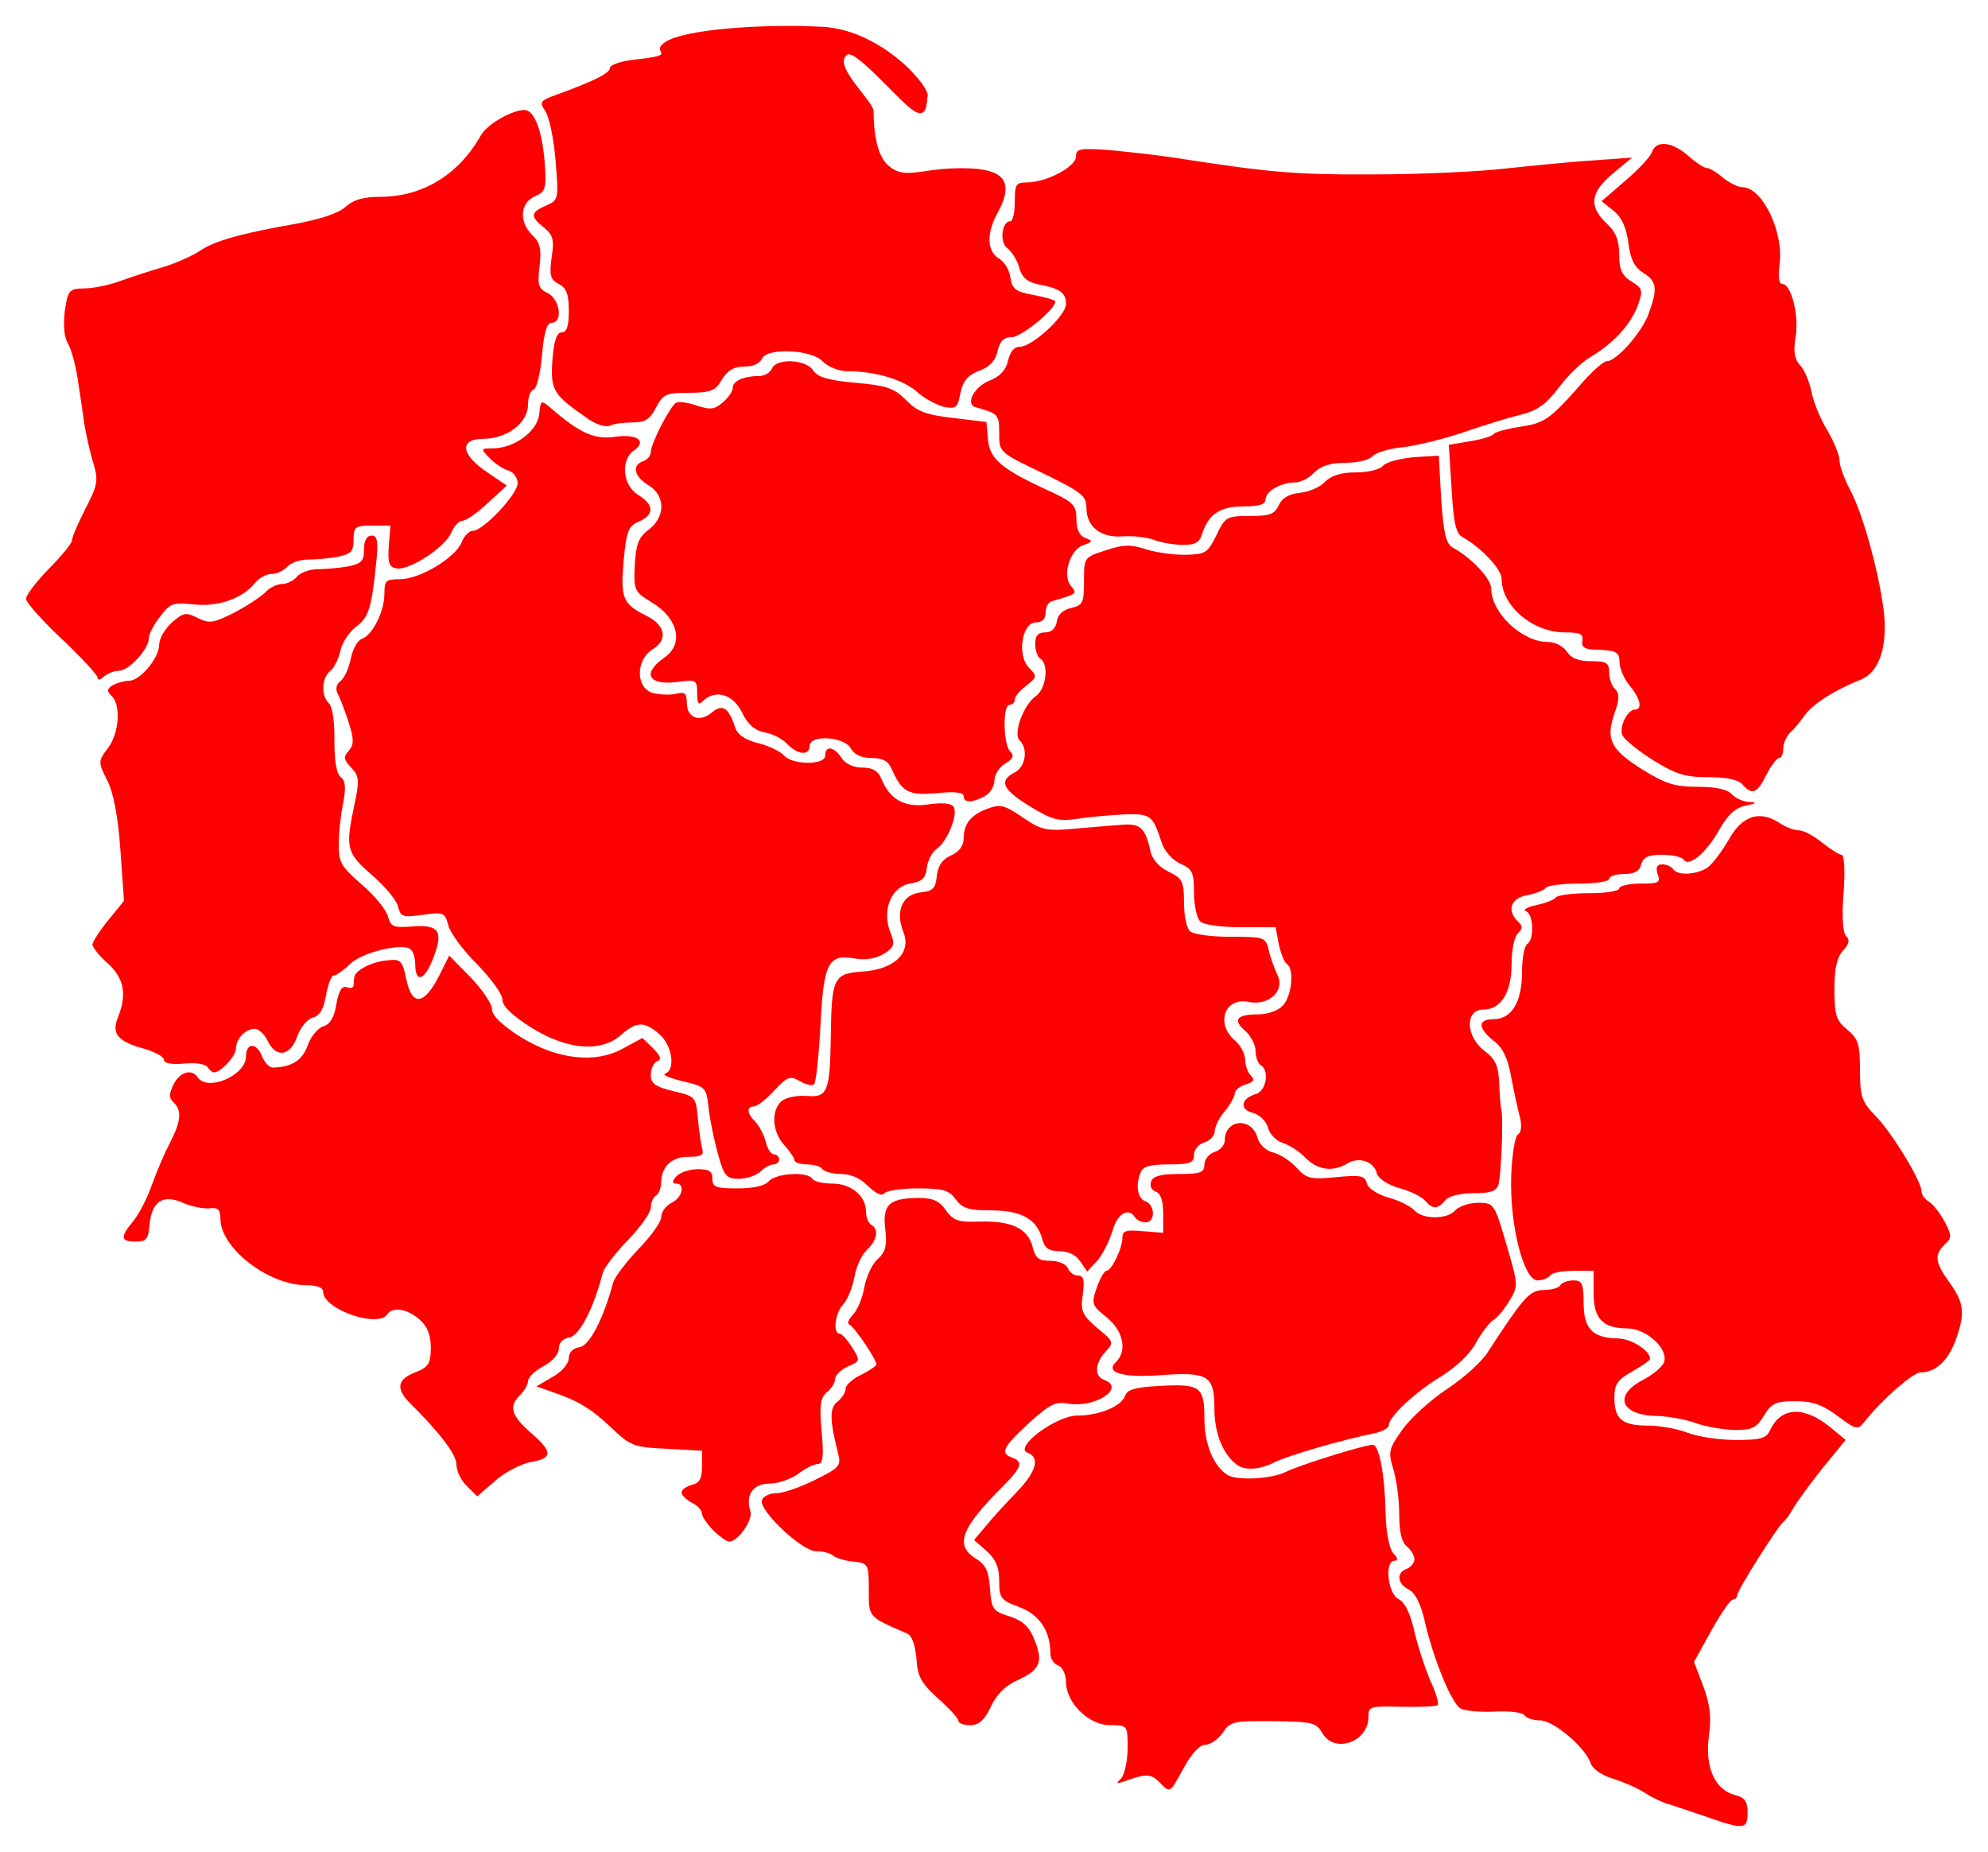 <svg xmlns="http://www.w3.org/2000/svg" width="497" height="463">
    <style>
        .a {fill: red;}
         .a:hover {fill: white;}
    </style>
    <path
            d="M426.6 454.2C422.7 452.9 418.4 451.4 417 451 415.6 450.6 413 449.4 411.2 448.2 409.5 447.1 405.9 445.5 403.3 444.7 400.6 443.9 398.2 442.3 397.7 440.9 396.4 436.9 388.4 430.1 385 430.1 383.3 430.1 381.5 429.5 381.1 428.8 380.6 428.1 377.4 427.7 373.6 427.9 370 428.1 366.1 427.7 365.1 427.1 362.8 425.7 358.3 414.6 356.1 405 355.2 401 353.8 398.2 352.2 397.4 349.3 395.9 349 393.2 351.7 392.2 352.7 391.8 353.6 390.7 353.6 389.8 353.6 388.9 352.7 387.4 351.7 386.6 350.4 385.6 349.8 382.9 349.8 378.4 349.8 374.8 349.1 369.7 348.3 367.2 347 363 347.2 362.2 350.6 357.4 352.6 354.6 357.6 350 361.7 347.3 365.8 344.6 370.4 340.5 371.9 338.1 381.1 324 382.4 322.6 385.9 322.5 387.8 322.5 389.7 322 390.1 321.3 390.5 320.6 392 320.1 393.4 320.1 395.5 320.1 395.9 320.9 395.9 325.7 395.9 332.1 398.1 334.5 404.3 334.6 407.7 334.6 412.5 337.6 412.5 339.7 412.5 340.1 410.5 341.5 408 342.9 404.3 345 403.6 346.1 403.6 349.4 403.6 354.8 405.5 356.4 412 356.4 414.9 356.4 419.4 357.2 421.9 358.2 424.5 359.2 429.9 360 434 360 440.3 360 441.6 359.6 442.6 357.4 445.4 351.6 451.2 351.5 457.8 357L461.4 360 455.6 367.1C452.5 371 449.2 375.5 448.3 377.1 447.4 378.7 446.3 380.2 445.8 380.5 444.5 381.5 434.3 397.6 434.3 398.8 434.3 399.4 433.8 399.9 433.2 399.9 432.6 399.9 430.2 403.4 427.8 407.7L423.5 415.5 425.8 421.5C427.5 426.1 427.9 429.2 427.2 434.2 426.2 441.9 428.8 447.6 433.9 448.8 436.2 449.4 436.9 450.4 436.9 453.1 436.9 457.4 436 457.5 426.6 454.2z"
            class="a"
    />
    <path
            d="M290.1 445.8C287.8 443.4 286.7 443.3 281.2 445.3 279.1 446 278.9 445.9 280.3 444.6 281.1 443.7 281.9 440.3 281.9 437.1 281.9 431.3 281.9 431.3 277.5 431.3 272.2 431.3 266.5 425.7 266.5 420.5 266.5 418.6 265.6 416.8 264.6 416.4 263.5 416 262.6 414.7 262.6 413.4 262.6 407.8 259.9 403.7 254.9 401.8 250.2 400.1 249.8 399.5 249.8 395.3 249.8 391.9 249 389.9 246.7 387.8L243.5 385 246.4 381.6C247.9 379.7 251.4 375.9 254 373.2 259.1 368 260.1 364.3 256.9 363.2 253.3 361.9 264 353.9 269.3 353.9 274.7 353.9 280.4 351.6 281.3 348.9 281.8 347.4 283.9 346.8 289.7 346.5 300.1 345.9 301.1 346.6 301.1 354.7 301.1 360.9 303.3 366.4 306.8 368.7 309 370.2 317.8 369.8 321.4 368 324.8 366.3 341.1 361.2 343.2 361.2 344.8 361.2 346.2 368.7 346.4 378.3 346.5 383 347.3 387.1 348.3 388.3 349.5 389.5 349.6 390.2 348.6 390.2 346.1 390.2 346.9 398.5 349.7 399.8 351.3 400.7 352.6 403.4 353.6 407.9 354.5 411.7 356.3 417.2 357.6 420.2 359 423.2 359.8 425.9 359.4 426.3 359 426.6 354.9 426.8 350.4 426.7 342.4 426.5 342.1 426.6 342.1 429.3 342.1 435.5 333.6 438.5 330.6 433.3 329.1 430.7 328.2 430.4 318.4 430.3 308.4 430.2 307.6 430.3 305.7 433.2 304.5 434.8 302.6 436.2 301.3 436.2 299.9 436.2 297.9 438.4 295.8 442.2 292.5 448.3 292.5 448.3 290.1 445.8z"
            class="a"
    />
    <path
            d="M239.6 430.2C239.6 429.6 237.3 427.1 234.5 424.6 230.3 420.8 229.4 419.2 229.1 414.6 228.8 411.3 228 408.9 226.8 408.4 216.9 404.1 217.2 404.4 217.2 397.4 217.2 391 217.1 390.8 213.3 390.4 211.2 390.2 208.9 389.5 208.3 388.9 207.6 388.3 205.7 387.8 204 387.8 200.4 387.8 189.5 377.4 190.5 375 190.9 374 192.5 373.3 194.1 373.3 195.8 373.3 200.1 371.8 203.7 370 209.6 367.1 210.3 366.5 209.6 363.7 207.4 354.9 207.3 352 209.4 350.4 210.5 349.5 211.4 348.1 211.4 347.2 211.4 346.3 213.1 344.7 215.3 343.7 217.4 342.6 219.1 341.5 219.1 341.1 219.1 339.8 213.5 331.6 212.3 331.1 211.7 330.9 212.2 329.8 213.3 328.6 214.4 327.4 215.7 324.3 216.1 321.7 216.6 319.2 218 316 219.4 314.8 221.4 313 221.8 311.4 221.3 307.2 220.6 301.1 222.3 299.5 229.9 299.5 233.3 299.5 234.9 300.3 236.5 302.6 238.4 305.2 239.5 305.6 245.2 305.4 253 305.2 257.1 307.2 258.2 311.9 258.9 314.6 259.7 315.2 262.6 315.2 264.6 315.2 266.5 316 267 317.1 267.4 318.1 268.5 318.9 269.5 318.9 270.9 318.9 271.2 320 270.7 323.6 270.1 327.8 270.5 328.7 274.3 332 278.5 335.4 278.5 335.7 276.4 337.9 273.7 340.8 273.5 344.1 276.1 345 281.5 347 273.7 352.1 267 350.9 263.9 350.3 262.4 351.1 257.2 355.8 250.7 361.8 250 363.3 253 364.4 255.9 365.4 255.4 366.9 250.8 371.5 240.2 382.1 238.6 386.3 244 389.7 246.5 391.2 247.2 392.9 247.5 397.2 247.9 402.3 248.2 402.8 252.4 404.1 255.7 405.2 257.3 406.6 258.6 409.9 260.9 415.5 260 417.5 254.3 420.1 251.3 421.4 249.1 423.7 247.7 426.7 246.1 430.1 244.7 431.3 242.5 431.3 240.9 431.3 239.6 430.8 239.6 430.2z"
            class="a"
    />
    <path
            d="M178.3 382.6C176.8 381 175.5 379.2 175.5 378.4 175.5 377.6 174.4 376.4 173 375.7 171.6 375 170.4 373.8 170.4 373.1 170.4 372.4 171.6 371.6 173 371.2 174.9 370.8 175.5 369.6 175.5 366.6L175.5 362.7 166.7 362.2C158.4 361.8 157.6 361.5 152.8 356.9 147.6 352 144.5 350.2 137.8 347.9L134.1 346.6 138.2 344.2C140.5 342.9 142.2 340.9 142.2 339.5 142.2 338.1 143.3 337 144.9 336.8 147.4 336.4 150.9 329.6 153.3 320.6 153.7 319.3 156.5 315.5 159.6 312.3 162.7 309.1 165.3 305.5 165.3 304.3 165.3 303 166.4 301.5 167.9 300.7 170.6 299.4 171.4 295.9 169 295.9 168 295.9 168 295.3 169.1 294.1 170 293.1 172.4 292.3 174.4 292.3 177.3 292.3 178.1 292.8 178.1 294.7 178.1 296.8 179 297.1 184.4 297.1 188.3 297.1 191.2 296.5 192.2 295.3 194 293.3 201.9 292.8 203.1 294.7 203.5 295.4 205.8 295.9 208.1 295.9 212.8 295.9 216.5 299 216.5 302.9 216.5 304.3 217.1 305.8 217.8 306.2 219.8 307.3 219.3 310.1 216.7 312.5 215.4 313.7 214 316.8 213.6 319.3 213.1 321.9 211.9 324.9 210.8 326.1 208.8 328.2 208.1 333.4 209.9 333.4 210.4 333.4 211.8 334.9 213 336.8 215.1 340.2 215.1 340.3 212 341.6 210.3 342.4 208.8 343.8 208.8 344.7 208.8 345.6 207.9 347.1 206.8 348 205.1 349.4 204.8 351.2 205.4 357.8 206 364.1 205.7 366 204.5 366 203.5 366 201.3 367.1 199.5 368.5 197.7 369.8 194.5 370.9 192.4 370.9 188.3 370.9 186.3 373.7 187.6 377.8 188.3 380 184.5 385.4 182.3 385.4 181.6 385.4 179.9 384.1 178.3 382.6z"
            class="a"
    />
    <path
            d="M116.7 371.5C115.2 370.1 114.1 367.6 114.1 366.1 114.1 363.6 109.8 358 102.5 350.8 98.9 347.2 99.3 344.8 103.8 343.1 107.1 341.8 107.7 340.9 107.7 336.9 107.7 333.7 106.8 331.5 104.8 329.8 101.8 327.2 98.1 326.6 96.8 328.6 94.5 332.1 80.8 327.3 80.8 323 80.8 321.9 79.3 321.3 76.5 321.3 67.1 321.3 55.1 312 55.1 304.7 55.1 302.4 54.5 301.8 52.3 302.1 50.7 302.2 47.7 301.6 45.7 300.7 40.8 298.5 38 300.3 37.4 306 37.1 309.8 36.6 310.4 33.9 310.4 30.1 310.4 30 309.3 33.3 305.3 34.7 303.6 36.8 299.6 37.9 296.4 39.1 293.1 41.1 288.3 42.5 285.7 45.3 280.2 45.5 277.6 43.4 275.6 42.2 274.5 42.2 273.5 43.4 271.1 44.9 268 47.9 267.1 49.4 269.3 51.8 273 61.5 268.9 61.5 264.1 61.5 260.8 64 260.5 65.4 263.8 66 265.5 67.3 266.9 68.2 266.9 72.9 266.8 75.6 265.1 76.9 261.4 77.7 259.1 79.5 257 80.8 256.6 82.5 256.1 83.6 254.3 84.1 251 84.7 247.6 85.5 246.4 86.7 246.8 87.7 247.2 88.4 246.9 88.4 246.3 88.4 245.6 88.5 244.7 88.6 244.2 88.9 242.5 93.1 240.4 96.8 240.1 100.2 239.7 100.6 240.1 101.6 244.9 103 251.6 106 251.3 109.7 244.1L112.3 238.9 117.7 244.4C120.6 247.4 123 251 123 252.3 123 253.9 125.4 256.2 129.9 259.1 139.1 264.9 148.9 266 155.8 262.1L160.6 259.5 163.3 262.1C165.1 264 165.5 264.9 164.3 265.3 163.5 265.6 162.7 267.1 162.7 268.7 162.7 270.9 163.8 271.7 168.4 272.8 173.9 274.1 174 274.2 174.5 279.9 174.8 283 175.3 286.4 175.6 287.4 176 288.8 175.2 289.2 172.3 289.2 168.1 289.1 165.4 291.5 165.3 295.5 165.3 297 164.7 298.5 164 298.9 163.3 299.3 162.7 300.7 162.7 301.9 162.7 303.1 160.2 306.7 157.1 309.9 154 313.1 151.1 316.8 150.7 318.2 148.4 327.2 144.8 334 142.3 334.4 140.7 334.6 139.7 335.7 139.7 337.2 139.7 338.5 138.1 340.4 135.8 341.6 133.7 342.7 132 344.4 132 345.3 132 346.1 131.1 347.7 130.1 348.7 127.1 351.5 127.8 353.9 132.6 358.1 138.2 363 138.3 364.5 132.8 365.5 130.4 365.9 126.3 368 123.8 370.2L119.3 374.1 116.7 371.5z"
            class="a"
    />
    <path
            d="M309.4 366.3C305.9 363.9 303.6 358.5 303.6 352.2 303.6 343.9 302.1 342.9 290.1 343.8 280.5 344.5 276.2 343.1 279 340.5 281.9 337.7 280.8 332.6 276.6 329.3 272.9 326.3 272.8 325.9 274.2 321.9 275 319.6 276.1 317.7 276.6 317.7 277.9 317.7 280.6 312.1 280.6 309.4 280.6 307.7 281.5 307.4 285.7 307.8L290.8 308.2 290.8 303.4C290.8 300.3 290.2 298.3 288.9 297.9 287.8 297.5 287.4 296.4 287.8 295.3 288.3 294 290.4 293.5 294.8 293.5 300.2 293.5 301.1 293.1 301.1 291.1 301.1 289.9 302.2 288.5 303.6 288 305 287.6 306.2 286.3 306.2 285.1 306.2 279.7 313 279.2 314.4 284.5 314.9 286.2 316.5 287.7 318.2 288.1 319.9 288.5 322.6 290.2 324.1 291.9 326.7 294.7 327.6 294.9 334 294.3 340.1 293.7 341.2 293.9 341.7 295.8 342 297.1 344.4 298.6 347.1 299.4 349.8 300.1 352.7 301.6 353.6 302.6 355.7 304.9 361.8 304.9 363.8 302.6 364.7 301.6 367.3 300.7 369.5 300.7 373.5 300.7 373.6 300.9 376.6 311.1 379.6 321.3 379.6 321.5 377.3 325.3 376 327.4 374.2 329.6 373.2 330.1 372.3 330.7 370.4 333.2 369 335.7 367.5 338.5 364 341.8 360.3 344.1 353.8 348 347.2 354.2 347.2 356.3 347.2 357 345.6 357.9 343.7 358.3 335.7 359.9 322 363.9 318.8 365.5 315.1 367.4 311.4 367.7 309.4 366.3z"
            class="a"
    />
    <path
            d="M424 355.8C421.6 354.9 417.2 354.1 414.4 354 405.1 353.9 403.2 348.8 410.9 344.9 413.5 343.5 415.9 341.5 416.1 340.2 416.8 336.9 411.5 332.2 406.9 332.1 400.7 332.1 398.4 329.7 398.4 323.3L398.4 317.7 393.4 317.7C390.6 317.7 388 318.2 387.5 318.9 387.1 319.5 385.7 320.1 384.4 320.1 380.9 320.1 377.4 306.2 377.8 294.1 378 288.8 378.7 284.1 379.5 283.6 380.3 283.2 380.5 281.4 380 279.4 379.5 277.5 378.5 273 377.8 269.3 377 264.6 375.7 261.9 373.4 260.2 369.4 257 369.4 254.8 373.4 254.8 377.9 254.8 380.5 250.5 380.5 243.1 380.5 239.6 381.1 236.5 381.8 236 383.6 235 383.4 228.5 381.5 227.8 380.6 227.5 381.7 226.8 384 226.3 386.3 225.8 388.5 225 388.9 224.4 389.3 223.8 393 223.3 397.2 223.3 401.4 223.3 404.8 222.8 404.8 222.1 404.8 221.5 407.2 220.9 410 220.9 414.7 220.9 415.2 220.7 414.4 218.5 413.9 216.8 414.2 216.1 415.6 216.1 416.6 216.1 417.8 216.6 418.3 217.3 419.4 219 424.3 218.7 427 216.8 428.2 215.9 430.5 212.8 432.2 209.9 435.5 203.9 439.9 202.5 444.8 205.7 446.4 206.8 448.6 207.6 449.8 207.6 450.9 207.6 453.5 209 455.6 210.7 457.6 212.3 459.8 213.7 460.4 213.7 461.1 213.7 461.3 217.9 460.9 223.2 460.4 229.3 460.7 233.3 461.6 234.1 462.5 235 462.3 236 460.8 237.6 459.3 239.2 458.6 242 458.6 247.3 458.6 253.8 459.1 255.2 461.8 257.4 464.6 259.7 465 261.1 465 267.6 465 274.2 465.5 275.5 468.8 278.9 472.9 283 480.4 295.3 480.4 297.9 480.4 298.7 481.2 299.8 482.2 300.4 483.1 300.9 484.9 303.1 486.1 305.3 488 308.9 488 309.5 486.2 311.1 483.5 313.7 483.7 315.6 487.5 320.8 491.1 325.9 491.3 328.4 488.9 335.1 487 340.2 483.9 343.1 480.2 343.1 478.2 343.1 470.2 350.2 465.9 355.7 464.5 357.5 463.9 357.4 459.4 354 455.6 351.2 453.2 350.3 448.8 350.3 443.9 350.3 442.9 350.8 441 353.9 439.1 357 438.1 357.5 433.7 357.5 430.8 357.4 426.5 356.7 424 355.8z"
            class="a"
    />
    <path
            d="M270.1 315.4C269.1 313.8 267.1 312.8 264.9 312.8 262.3 312.8 261.2 312.1 260.6 309.9 259.3 304.8 255.4 302.6 247.8 302.6 242.1 302.6 240.6 302.1 238.9 299.8 237.2 297.5 235.7 297.1 229.3 297.1 225.2 297.1 221.4 297.7 221 298.4 220.5 299.1 219 298.4 217.1 296.6 215.2 294.6 212.7 293.5 210.3 293.5 208.2 293.5 206.1 292.9 205.6 292.3 205.2 291.6 203.4 291.1 201.7 291.1 200 291.1 198.6 290.6 198.6 290 198.6 289.5 197.4 287.8 196 286.2 193 282.9 192.7 277.5 195.5 275.2 196.7 274.3 199.5 273.8 201.8 274 206.9 274.4 207.5 272.9 207.7 259 207.9 244.5 208.4 243.4 215.5 242.9 223.6 242.4 228 238.2 225.8 232.9 223.8 227.7 225.6 223.6 230.2 223.1 233.2 222.8 233.9 222.1 234.2 219 234.5 216.4 235.6 214.8 237.7 213.9 239.7 213 240.9 211.5 240.9 209.8 240.9 206 242.6 203.8 246.8 202.2 250.1 201 251 201.2 255.6 204.3 260.3 207.5 261.4 207.8 268.4 207.2 272.6 206.8 278 206.4 280.4 206.2 285 205.8 286.3 206.9 287.6 212.7 288 214.8 289.8 216.8 292.1 217.9 295.6 219.6 296 220.4 296 225.6 296 228.7 296.6 232 297.5 232.8 298.4 233.6 302.7 234.2 307.7 234.2 316.2 234.2 316.4 234.3 317.2 237.6 317.6 239.4 318.6 242.1 319.3 243.6 321.4 247.6 317.3 251.5 312.2 250.5 306.1 249.2 303.8 256 308.8 260.2 310.2 261.4 311.3 263.6 311.3 265 311.3 266.4 312 268.2 312.7 268.9 313.8 269.9 313.4 270.5 311.5 271.1 310 271.5 308.8 272.5 308.7 273.3 308.7 274.1 307.6 276.1 306.2 277.8 304.8 279.4 303.7 281.7 303.7 282.8 303.7 283.9 302.5 285.2 301.1 285.6 299.7 286 298.5 287.4 298.5 288.7 298.5 290.7 297.6 291.1 292.2 291.1 287.7 291.1 285.8 291.6 285.2 293 283.8 296.3 284.4 299.6 286.3 300.3 288.8 301.2 288.9 305.6 286.4 305.6 285.4 305.6 284.2 305 283.8 304.4 282.1 301.7 279.3 303.4 278.1 307.8 277.3 310.4 275.6 313.7 274.3 315.2L271.8 317.9 270.1 315.4z"
            class="a"
    />
    <path
            d="M356.2 300.1C355.3 299.1 352.4 297.7 349.7 297 346.8 296.1 344.6 294.7 344.2 293.3 343.4 290.3 339.7 289.1 336.8 290.9 333.1 293.1 329.4 292.5 326.3 289.4 324.8 287.8 322.2 286.2 320.6 285.7 319 285.2 317.4 283.5 317 281.9 316.5 280.2 314.9 278.7 313.2 278.2 309.8 277.4 310.2 274.6 314 273.5 316.6 272.7 317.4 267.6 315.2 266.3 314.5 265.9 313.9 264.3 313.9 262.8 313.9 261.2 312.7 259 311.4 257.8 308.1 255 309.1 253.6 314.4 253.6 316.9 253.6 319.5 252.7 320.7 251.4 323 249 323.6 242.1 321.7 241 321.1 240.6 320.2 238.4 319.7 236.1L318.9 231.8 310.2 231.8C305.2 231.8 300.9 231.2 300.1 230.4 299.2 229.6 298.5 226.3 298.5 223.2 298.5 218.1 298.1 217.2 295 215.9 293 214.9 291.1 212.8 290.4 210.6 288.2 203.8 287.7 203.4 281.1 203.6 277.6 203.8 272.4 204.2 269.4 204.7 264.6 205.4 263.1 205 257.5 201.6 250.6 197.4 249.6 195.2 253.7 193.1 256.4 191.7 257.1 187.2 254.9 185.1 253.2 183.5 255.9 176.1 259 174 261.5 172.3 262.3 166 260.1 164.7 259.4 164.3 258.8 162.6 258.8 161 258.8 158.9 259.5 158.1 261.3 158.1 262.9 158.1 263.9 157.1 264.2 155.4 264.4 153.7 265.8 152.4 267.8 152 270.7 151.3 271 150.7 271 145.3 271 139.4 271 139.3 276.4 137.6 280.8 136.1 282.6 136.1 286.1 137.2 288.4 138 292.9 138.7 296 138.7 301.4 138.6 301.8 138.4 304.1 133.8 306.3 129.2 306.7 129 312.4 129 317.4 129 318.6 128.6 319.7 126.3 320.5 124.5 322.2 123.5 325 123.2 327.2 123 330 121.8 331.2 120.5 332.8 118.9 335.2 118.1 338.9 118.1 342 118.1 345 117.4 345.8 116.4 346.6 115.5 350.1 114.6 353.5 114.3L359.7 113.9 360.3 124.8C360.9 133.4 361.5 135.9 363.2 136.9 367.8 139.4 372.8 144.7 372.8 147.1 372.8 153.2 380.5 160.5 387 160.5 388.7 160.5 390.8 161.5 391.7 162.9 392.8 164.6 394.7 165.3 397.8 165.3 401.6 165.3 402.3 165.7 402.3 168.1 402.3 169.6 402.9 171.5 403.8 172.3 404.9 173.4 404.9 174.8 403.6 178.4 401.4 184.9 402.6 187.3 410.6 192.4 416.5 196 418.7 196.7 424.5 196.7 429.1 196.7 432 197.4 433 198.6 433.9 199.6 435.8 200.4 437.3 200.5 439.4 200.6 439.1 200.9 436.4 201.4 433.8 202 431.9 203.7 429.8 207.5 426.5 213.3 422.2 216.9 420.9 214.9 420.4 214.2 418 213.7 415.5 213.7 412.1 213.7 410.8 214.3 410.3 216.1 409.9 217.8 408.6 218.5 406 218.5 403.9 218.5 402.3 219.1 402.3 219.7 402.3 220.4 398.9 220.9 394.7 220.9 390.5 220.9 386.7 221.4 386.4 222 386 222.6 383.9 223.4 381.8 223.8 377.7 224.5 376.6 227.6 379.5 230.4 380.7 231.5 380.7 232.1 379.5 233.3 378.6 234.1 377.9 237.5 377.9 240.9 377.9 248.1 375.3 252.4 370.8 252.4 366.2 252.4 366.4 259.1 371.1 262.7 373.9 264.8 374.6 266.5 374.8 270.7 374.9 273.6 375.1 276.5 375.3 277.2 375.9 279.1 375.3 293.9 374.6 296.2 374.1 297.8 372.6 298.3 368.4 298.3 365.1 298.3 362.2 299 361.3 300.1 359.3 302.4 358.2 302.4 356.2 300.1z"
            class="a"
    />
    <path
            d="M179.6 288.9C178.7 285.8 177.6 280.6 177.2 277.4 176.6 271.8 176.5 271.7 170.6 270.3 167.4 269.5 165.4 268.7 166.3 268.4 168.9 267.5 168.1 261.4 164.9 258.6 161.1 255.3 159.2 255.3 155.3 258.7 150.3 263.2 141.8 262.5 132.8 256.9 127.9 253.8 125.6 251.5 125.6 249.9 125.6 248.5 122.7 244.6 119.3 241.1 115.8 237.6 112.6 233.3 112.1 231.4 111.2 228.1 110.9 228 105.7 228.7 100.7 229.4 100.2 229.3 99.5 226.6 99.1 225 96.1 221.4 92.9 218.7 86.6 213.2 86.3 212 88.6 201.2 89.9 195.1 89.8 194 87.8 191.9 85.9 189.9 85.8 189.2 87.2 187.7 88.5 186.1 88.5 184.8 87.2 180.7 86.3 177.9 85.1 174.7 84.5 173.6 83.8 172.3 84 171.1 85.2 170.2 86.1 169.5 87.3 166.9 87.7 164.6 88.2 162.3 89.4 160 90.5 159.7 93.2 158.7 96.1 152.8 96.1 148.4 96.1 145.1 96.5 144.8 100 144.8 104.9 144.8 113.8 139.5 115.4 135.6 116 134 117.3 132.7 118.2 132.7 120.8 132.7 129.4 123.6 129.4 120.8 129.4 119.4 128.4 118 127 117.6 125.7 117.2 123.6 115.8 122.4 114.5 120.1 112.2 120.2 112.1 123.1 112.1 128.5 112.1 134.3 107.9 134.8 103.6 135.2 99.9 135.2 99.9 137.8 102.1 144.8 108.2 148.7 110 153.8 109.2 159.3 108.4 161.9 110.3 158.4 112.7 155.1 115 155.7 121.4 159.5 123.7 163.6 126.2 163.6 128.7 159.7 130.4 157.1 131.5 156.6 132.8 155.9 140.3 155.1 149.5 155.7 151 161.5 153.9 166.3 156.2 167.1 159.9 163.2 162.3 158.8 165 158.9 172.2 163.4 173.3 165.2 173.7 167.8 173.8 169.2 173.4 171.2 172.9 171.7 173.4 171.7 175.7 171.7 179.5 174.9 180.7 178 178.1 180.6 175.9 182.2 176.9 183.8 181.9 184.4 183.7 186.3 185 189.6 185.8 192.3 186.5 195.2 187.9 196 188.9 198.2 191.3 206.3 191.3 206.3 188.9 206.3 186.3 208.5 186.6 210.4 189.5 211.4 191 213.4 191.9 215.6 191.9 218.1 191.9 219.5 192.7 220.3 194.6 222.4 199.9 226.2 202 232.1 201.1 235.6 200.6 237.8 200.8 238.4 201.7 239.6 203.5 236.9 210.3 234.2 212.2 233 213 231.9 215.2 231.7 217 231.4 219.6 230.5 220.4 227.5 220.9 222.8 221.7 220.4 227.6 222.6 233.1 223.8 236.1 223.6 236.8 220.9 238.5 218.8 239.7 216.4 240.1 213.5 239.6 207 238.5 205.9 240.8 205.1 256.6 204.7 264.1 204 270.7 203.5 271.1 203.1 271.5 201.5 271.2 200 270.3 197.5 268.9 196.9 269.1 193.6 272.6 191.6 274.8 189.3 276.6 188.5 276.6 186.6 276.6 186.7 278.4 188.8 280.4 189.7 281.3 190.9 283.5 191.4 285.3 191.8 287.2 192.8 288.6 193.5 288.6 194.2 288.6 194.8 289.2 194.8 289.9 194.8 290.5 194.1 291.1 193.4 291.1 192.6 291.1 191.1 291.9 190.1 292.9 189 293.9 186.6 294.7 184.7 294.7 181.7 294.7 181 294 179.6 288.9z"
            class="a"
    />
    <path
            d="M51.9 266.8C51.4 266 48.8 265.6 46 265.9 42.9 266.2 41 265.8 41 265 41 264.2 38.8 263 36.1 262.2 29.4 260.4 27.8 258.4 29.5 254.3 31.8 248.5 31 244.6 27 240.9 24.8 239 23.1 236.8 23.1 236.1 23.2 235.4 24.9 232.7 27.1 230L31 225.2 30.1 212.5C29.5 204.1 28.4 198.2 26.8 195.1 24.5 190.5 24.5 190.3 27 187 29.8 183.3 30.3 176.2 27.9 174 26.7 172.8 26.7 172.2 28.2 171.3 29.3 170.7 31.1 170.2 32.3 170.2 35.1 170.1 39.8 164.5 39.8 161.1 39.8 159.7 41.2 157.2 43 155.6 45.9 153.1 46.5 153 49.4 154.5 52.4 155.9 53.3 155.8 58.5 153.2 61.7 151.5 65.2 149.2 66.3 148.1 67.4 146.9 69.3 146 70.5 146 71.8 146 73.5 145.1 74.3 144.1 75.2 143.1 77.5 142.3 79.5 142.3 81.4 142.3 84.8 142 87 141.6 90.4 140.9 91 140.3 91 137.3 91 135.1 91.7 133.9 92.9 133.9 94.3 133.9 94.6 135.2 94.1 140.2 92.9 152.2 92.2 154.3 89 156.7 87.3 158 85.5 160.7 85.1 162.7 84.6 164.8 83.5 167.1 82.5 167.8 80.4 169.5 80.2 174 82.3 175.9 83.1 176.7 83.7 180.6 83.6 185.2 83.6 190.2 84.1 193.4 85.2 194.3 86.4 195.2 86.5 197 85.8 200.7 85.2 203.5 84.7 208.1 84.7 210.9 84.6 215.5 85.2 216.6 90.4 221.1 93.6 223.8 96.5 227.4 97 229.1 97.7 231.7 98.3 232 103.3 231.6 110 231.1 111 233 108 240.3 105.9 245.3 103.8 245.7 103.8 240.9 103.8 239.3 103.2 237.7 102.5 237.2 100 235.8 90.6 238.1 87.5 241 85.9 242.6 84 243.9 83.4 243.9 82.8 243.9 82 246.1 81.5 248.9 80.9 252.3 79.9 254 78.2 254.4 76.8 254.8 75.1 256.9 74.3 259.1 72.6 264.1 69 264.6 66.9 260.2 66.1 258.6 64.7 257.2 63.7 257.2 61.4 257.2 59 259.7 59 262.1 59 264 55.2 268.1 53.5 268.1 53.1 268.1 52.3 267.5 51.9 266.8z"
            class="a"
    />
    <path
            d="M240.9 199C240.9 198.1 238.7 197.8 234.2 198.3 227.1 198.9 225.5 198.1 222.9 192.2 222.1 190.3 220.7 189.5 217.9 189.5 215.4 189.5 213.6 188.7 212.7 187.1 211 184.1 202.4 183.6 202.4 186.5 202.4 189 199.4 188.7 196.8 186 195.6 184.7 193.1 183.4 191.1 183.1 188.7 182.6 186.9 181.1 185.5 178.1 183.2 173.5 178.9 172.3 175.8 175.2 174.6 176.4 174.3 175.9 174.3 173.3 174.3 170.1 174 169.9 170.1 170.4 162.2 171.6 160.2 168.5 166.1 164.4 171 161 169.6 154.7 163.1 150.7 158.5 147.9 158.4 147.6 158.7 141.2 159 136 159.7 134.2 162.2 132.4 166.4 129.2 166.4 123.9 162.1 121.3 158.5 119.1 157.9 116.3 160.8 115.3 161.9 114.9 162.7 113.9 162.7 113 162.7 110.9 167.5 101.6 169 100.7 169.6 100.3 171.9 100.6 174.2 101.4 177.6 102.5 178.6 102.4 180.7 100.6 182.1 99.4 183.2 97.8 183.2 96.9 183.2 95.2 186.1 94 189.8 94 191.2 94 192.6 93.1 193 92.1 194.1 89.5 201.5 89.8 203.3 92.6 204.4 94.3 207.1 95.1 213.9 95.7 221.6 96.4 223.5 97 226.5 100 229.3 102.9 231.5 103.7 238.3 104.5L246.6 105.5 247 110C247.5 114.9 250.5 117.4 263.3 123.2 268.3 125.6 269.1 126.4 269.1 129.7 269.1 132.3 269.8 133.9 271.3 134.5 273.3 135.2 273.3 135.4 270.8 136.3 267.4 137.5 265.5 144 267.8 146.6 269.4 148.4 269.2 148.5 263 150.3 262.1 150.5 261.4 151.8 261.4 153.2 261.4 154.8 260.5 155.6 259 155.6 255.5 155.6 254.2 163.7 257.2 166.9 259.3 169 259.3 169.3 256.6 171.4 255 172.6 253.7 174.1 253.7 174.9 253.7 175.6 253.1 176.2 252.4 176.2 250.6 176.2 250.8 186.3 252.6 187.9 253.6 188.9 253.3 189.7 251.3 190.9 249.8 191.8 248.6 193.7 248.6 195.2 248.6 196.7 247.4 198.4 246.1 199.1 242.9 200.8 240.9 200.7 240.9 199z"
            class="a"
    />
    <path
            d="M435.6 196.1C434.5 194.9 431.7 194.3 427.1 194.3 421.3 194.3 419 193.6 413.2 190 409.4 187.6 406 184.8 405.6 183.8 404.7 181.8 406.9 177.4 408.7 177.4 410.7 177.4 410.1 174.6 407.4 171.4 406 169.7 404.9 167.1 404.9 165.6 404.8 162.9 404.2 162.6 398.4 162.4 396.1 162.3 395.3 161.7 395.6 160.2 395.9 158.5 395 158.1 391.2 158.1 383.2 158.1 375.4 151.5 375.4 144.7 375.4 142.3 370.3 136.9 365.8 134.4 364 133.5 363.4 131 362.9 122.2L362.2 111.2 367.5 110.3C370.4 109.9 373.1 109 373.4 108.5 373.8 108 376.7 107.2 380 106.7 386.1 105.8 387.5 104.9 395.8 95.4 398.3 92.6 400.9 90.3 401.7 90.3 404.1 90.3 410.3 83.3 412.1 78.6 414.5 72.1 414.2 70.3 410.8 68.2 408.6 66.8 407.6 64.8 407.1 60.8 406.6 57 405.5 54.4 403.4 52.7L400.4 50.3 406.3 45.2C409.6 42.4 412.6 39.2 413 38 414 35 418 35.4 422 38.9 423.9 40.6 426 42 426.7 42 427.4 42 429.2 43.1 430.7 44.4 432.3 45.7 434.5 46.8 435.6 46.8 440.6 46.8 446 58.1 444.9 66 444.5 69.1 444.7 71 445.6 71 447.8 71 449.8 78.8 448.9 84.2 448.3 87.9 448.6 89.7 450 91.3 451.1 92.4 452.4 95.5 452.9 98.1 453.4 100.6 455.2 105 456.9 107.7 458.5 110.5 459.9 113.8 459.9 115.2 459.9 116.5 461.1 119.8 462.5 122.4 465.6 128.1 469.6 142.5 470.9 152.4 472 161.5 469.9 168 465.2 169.9 458.7 172.5 453.2 176 451.2 178.8 450.1 180.4 448.4 182.4 447.5 183.2 446.6 184.1 445.8 185.9 445.8 187.2 445.8 188.4 445.4 189.5 444.8 189.5 444.2 189.5 442.8 191.4 441.6 193.7 439.3 198.4 438 198.9 435.6 196.1z"
            class="a"
    />
    <path
            d="M24.4 169.4C24.4 168.8 20.4 164.4 15.5 159.8 10.6 155.2 6.5 150.6 6.5 149.7 6.5 148.8 9.1 145.4 12.2 142.2 15.4 139 18 135.8 18 135.1 18 134.3 19.5 130.8 21.4 127.1 24.4 121.3 24.6 120.1 23.4 116 22.6 113.5 21.6 109 21.1 106.1 20.7 103.1 19.9 97.9 19.4 94.6 18.9 91.2 17.8 87.3 17 85.9 16 84.3 15.8 81.2 16.2 77.7 17 72.5 17.3 72.2 21 72.1 23.2 72.1 27.3 71.3 30.2 70.2 33 69.2 37.9 67.6 41 66.7 44.2 65.7 48.2 63.9 50 62.7 53.6 60.2 60.5 58.3 74.2 55.9 80 54.8 84.7 53.3 86.4 51.7 88.4 49.9 90.9 49.2 95.1 49.2 105.6 49.2 114.7 43.7 120.3 33.7 121.9 31 128 27.5 131.1 27.5 133.6 27.5 135.6 32.7 136.2 41 136.6 47.2 136.4 47.9 133.7 49.1 130 50.7 129.7 55.5 133.1 58.8 135 60.6 135.4 62.2 134.9 66.5 134.3 71.2 134.6 72.2 137 73.3 140 74.9 140.8 80.7 137.9 80.7 136.7 80.7 136 83.1 135.5 88.8 135.1 93.3 134.2 97.1 133.4 97.4 132.6 97.6 132 99.3 132 101.2 132 105.7 126.7 109.7 120.9 109.7 114.8 109.7 115.1 113.5 121.7 118L126.7 121.4 121.9 125.8C119.3 128.3 116.4 130.2 115.6 130.2 114.7 130.2 113.5 131.6 112.8 133.2 111.3 136.8 102.3 142.7 99.1 142.1 97.3 141.8 96.9 140.7 97.2 136.6L97.6 131.4 93 131.4C88.8 131.4 88.4 131.7 88.4 134.9 88.4 137.9 87.8 138.5 84.4 139.2 82.2 139.6 78.8 139.9 76.9 139.9 75 139.9 72.7 140.7 71.8 141.7 70.9 142.7 69.1 143.5 67.9 143.5 66.6 143.5 64.8 144.5 63.8 145.7 60.7 149.6 54.5 151.8 48.4 151.1 43.2 150.6 42.5 150.8 40 154.2 38.4 156.2 37.2 158.6 37.2 159.6 37.2 162.3 32.2 167.7 29.7 167.7 28.5 167.7 26.8 168.4 25.9 169.2 25.1 170 24.4 170.1 24.4 169.4z"
            class="a"
    />
    <path
            d="M288.3 134.9C286.6 134.3 283.1 133.9 280.6 134.1 275.2 134.5 271.6 131.7 271.6 126.9 271.6 124 270.4 123 260.7 118.3 249.8 113.1 249.8 113.1 249.8 108.3 249.8 103.6 249.6 103.4 243.9 101.8 241.2 101 243.6 96.6 247.5 95.1 250 94.1 251.5 92.5 252 90.2 252.5 88 253.5 86.7 254.9 86.7 258.1 86.7 266.5 78.9 266.5 76 266.5 73.2 265 72.1 259.6 71.1 256.8 70.5 255.5 69.4 254.8 66.9 254.3 65 252.9 62.9 251.9 62.1 249.8 60.7 250.4 55.3 252.6 55.3 253.2 55.3 253.7 53.1 253.7 50.4 253.7 46.1 254 45.6 256.8 45.6 261.6 45.6 269 41.7 269 39.1 269 37.2 269.9 37 277.1 37.5 281.5 37.9 288.5 38.7 292.8 39.3 317.7 43.2 324.1 43.7 343.3 43.6 355 43.6 370 42.9 376.7 42.1 383.3 41.4 393.1 40.4 398.4 40.1L408 39.4 403.2 43.4C397.6 48.1 397.1 51.5 401.6 55.8 404 58 404.8 60.1 404.8 63.7 404.8 67.4 405.5 68.9 407.9 70.4 410.7 72.1 410.8 72.6 409.4 76.5 407.6 81.2 403.4 85.8 397.7 89.2 395.6 90.4 391.9 93.9 389.7 96.9 386.5 101.1 384.3 102.7 380.1 103.7 377.2 104.4 370.7 106.4 365.8 108.1 360.8 109.8 354.1 111.4 350.8 111.8 347.5 112.1 344.1 113.1 343.2 114 342.4 115 339.4 115.7 336.3 115.7 332.6 115.7 330.2 116.5 328.6 118.1 327.3 119.5 325.2 120.6 323.9 120.6 320.3 120.6 316.4 122.8 316.4 124.8 316.4 126.1 314.9 126.6 310.9 126.6 305 126.6 302.1 128.5 300.5 133.6 299.8 135.7 298.7 136.3 295.5 136.2 293.3 136.2 290 135.6 288.3 134.9z"
            class="a"
    />
    <path
            d="M146.7 104.5C138.2 98.6 137.6 97.5 138.1 90 138.5 85.1 139.2 83.1 140.4 83.1 141.7 83.1 142.2 81.5 142.2 77.7 142.2 73.5 141.6 72 139.7 71 137.6 69.9 137.3 68.9 137.9 64.4 138.6 60 138.3 58.8 136 56.9 132.5 54.1 132.6 53.1 136.5 51.4 139.6 50.1 139.7 49.8 138.9 40.3 138.5 34.9 137.3 29.3 136.4 27.9 134.8 25.5 135 25.2 138.8 23.8 148.5 20.3 152.4 18.3 152.5 17 152.5 16.2 155.2 15.3 158.6 14.9 170.7 13.6 161.8 13.3 166.5 10.4 171.2 7.4 190 5.9 205.7 6.7 220.7 7.6 232.7 21.9 231.9 24.1 231.6 25.2 232 29.8 228.6 27.8 225.2 25.8 213.9 12.2 211.8 13.7 208 16.3 218.4 25.3 218.4 27.8 218.4 31.4 218.8 38.6 222.1 41.4 226 44.8 229.2 42.5 238 42.1 250.9 41.6 254.1 44.8 249.2 53.6 246.6 58.4 246.8 62.9 249.7 64.6 251.1 65.4 252.4 67.6 252.6 69.4 253 72.2 253.9 72.9 258.1 73.7 260.9 74.2 263.4 74.9 263.7 75.2 264.9 76.4 255.5 84.3 252.9 84.3 250.9 84.3 250 85.3 249.4 87.7 248.9 90.1 247.5 91.7 244.8 92.7 241.9 93.8 240.7 95.3 240.1 98.3 239.4 102 239 102.3 235.9 101.7 234.1 101.2 231 99.6 229.2 97.9 225.7 94.9 218.8 92.8 211.9 92.8 209.6 92.8 207 91.7 205.6 90.3 202.7 87.3 191.6 86.9 190.5 89.7 190 90.7 188.4 91.6 186.8 91.6 183.3 91.6 181.8 92.5 179.9 95.8 178.7 97.7 177.1 98.2 172.2 98.2 166.5 98.2 165.8 98.5 164 101.9 162.5 104.8 161.3 105.6 158.3 105.6 156.1 105.6 153.5 105.9 152.5 106.4 151.4 106.9 148.9 106.1 146.7 104.5z"
            class="a"
    />
</svg>
